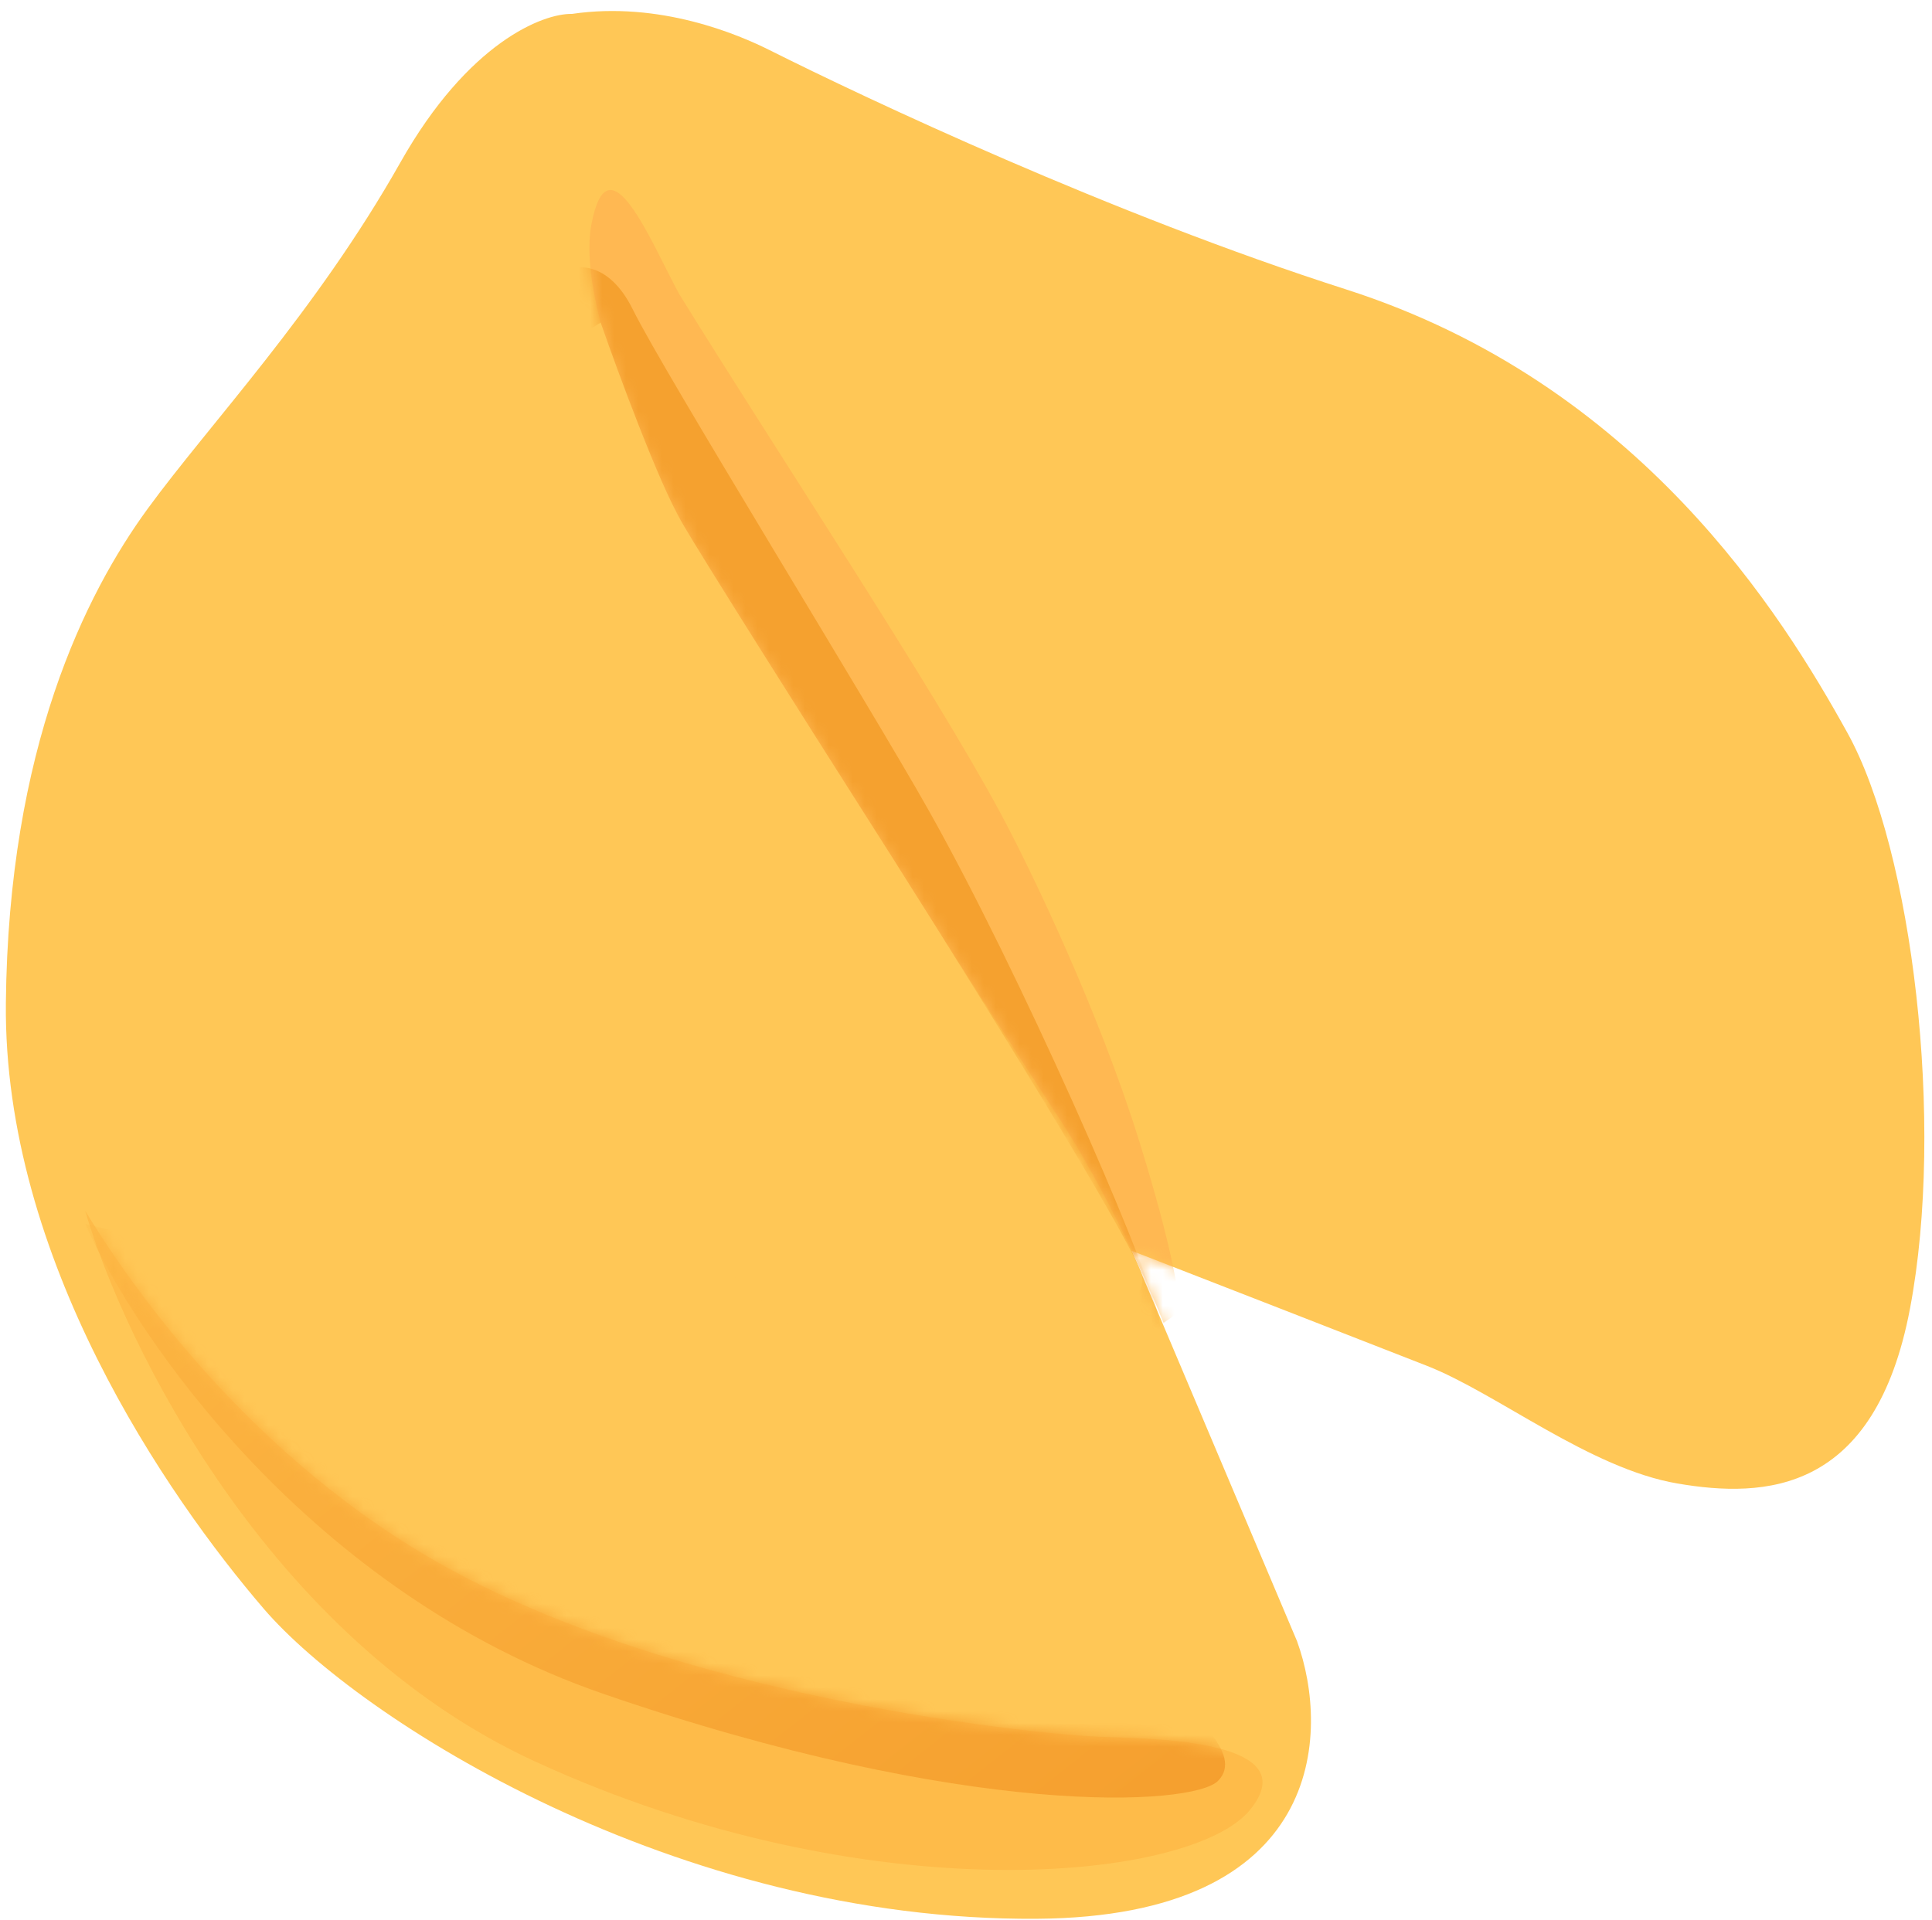 <svg width="162" height="161" viewBox="0 0 162 161" fill="none" xmlns="http://www.w3.org/2000/svg">
<path d="M33.574 13.622C39.268 3.539 45.535 1.117 47.957 1.167C55.343 0.08 61.928 2.9 64.532 4.205C72.665 8.282 93.159 17.956 112.854 24.267C137.473 32.154 149.459 51.612 154.914 61.474C160.369 71.335 163.097 94.204 160.159 109.731C157.222 125.257 147.99 125.676 140.647 124.418C133.303 123.159 125.54 116.864 119.665 114.556C114.966 112.71 101.202 107.353 94.907 104.905L108.755 137.636C111.553 145.329 111.105 160.757 86.935 160.925C56.722 161.135 30.101 144.235 22.102 134.908C13.957 125.409 0.282 105.534 0.492 84.133C0.702 62.733 7.182 49.801 12.371 42.684C17.561 35.566 26.457 26.225 33.574 13.622Z" fill="#FFC756"/>
<path d="M44.828 147.716C22.469 137.415 10.389 112.648 7.144 101.552C9.97 106.21 19.737 121.191 36.192 130.738C56.762 142.672 87.852 145.498 92.092 145.655C96.331 145.812 109.678 145.832 104.81 151.798C99.943 157.765 72.778 160.592 44.828 147.716Z" fill="#FEBB49"/>
<mask id="mask0_232_3097" style="mask-type:alpha" maskUnits="userSpaceOnUse" x="0" y="0" width="162" height="161">
<path d="M33.574 13.622C39.268 3.539 45.535 1.117 47.957 1.167C55.343 0.08 61.928 2.9 64.532 4.205C72.665 8.282 93.159 17.956 112.854 24.267C137.473 32.154 149.459 51.612 154.914 61.474C160.369 71.335 163.097 94.204 160.159 109.731C157.222 125.257 147.99 125.676 140.647 124.418C133.303 123.159 125.54 116.864 119.665 114.556C114.966 112.71 101.202 107.353 94.907 104.905L108.755 137.636C111.553 145.329 111.105 160.757 86.935 160.925C56.722 161.135 30.101 144.235 22.102 134.908C13.957 125.409 0.282 105.534 0.492 84.133C0.702 62.733 7.182 49.801 12.371 42.684C17.561 35.566 26.457 26.225 33.574 13.622Z" fill="#FBB34E"/>
</mask>
<g mask="url(#mask0_232_3097)">
<path d="M88.786 93.745C92.748 99.776 96.29 107.726 97.566 110.948L98.894 110.037C98.919 108.931 98.395 104.895 95.493 95.602C92.134 84.847 86.566 73.169 83.886 68.184C78.192 57.593 65.087 37.829 56.928 24.623C54.546 20.212 51.019 11.41 49.6 18.77C48.181 26.13 55.653 41.285 58.144 45.577C60.635 49.869 83.834 86.207 88.786 93.745Z" fill="#FFB852"/>
<mask id="mask1_232_3097" style="mask-type:alpha" maskUnits="userSpaceOnUse" x="49" y="15" width="50" height="96">
<path d="M88.808 93.79C92.77 99.82 96.312 107.77 97.588 110.992L98.916 110.081C98.941 108.975 96.985 104.54 95.515 95.647C93.678 84.53 86.588 73.213 83.908 68.228C78.214 57.637 65.109 37.873 56.95 24.667C54.568 20.256 51.041 11.454 49.622 18.814C48.203 26.174 55.675 41.329 58.166 45.621C60.657 49.913 83.856 86.252 88.808 93.79Z" fill="#FFB852"/>
</mask>
<g mask="url(#mask1_232_3097)">
<path d="M53.067 25.964C50.968 21.715 48.066 22.145 46.877 22.892L46.889 23.696L44.267 48.261L59.878 89.011L95.091 111.824C95.864 112.448 98.062 114.306 97.113 110.292C95.926 105.274 85.475 81.446 77.816 67.866C72.805 58.983 55.69 31.275 53.067 25.964Z" fill="#F5A12F"/>
</g>
</g>
<mask id="mask2_232_3097" style="mask-type:alpha" maskUnits="userSpaceOnUse" x="7" y="101" width="99" height="56">
<path d="M44.828 147.716C22.469 137.415 10.389 112.648 7.144 101.552C9.97 106.21 19.737 121.191 36.192 130.738C56.762 142.672 87.852 145.498 92.092 145.655C96.331 145.812 109.678 145.832 104.81 151.798C99.943 157.765 72.778 160.592 44.828 147.716Z" fill="#FEBB49"/>
</mask>
<g mask="url(#mask2_232_3097)">
<path d="M50.565 142.051C26.085 133.607 11.418 112.262 7.144 102.645L29.88 108.274C36.49 111.206 49.881 117.141 50.565 117.422C51.249 117.703 81.554 132.712 97.167 141.273C99.618 143.384 104.408 147.087 102.125 149.365C100.022 151.464 81.165 152.606 50.565 142.051Z" fill="url(#paint0_linear_232_3097)"/>
</g>
<path d="M57.162 43.798C55.235 40.487 51.83 31.261 50.368 27.061L38.759 34.031L36.795 48.022C37.286 54.077 38.366 66.44 38.759 67.451C39.152 68.463 39.741 81.595 39.987 88.034L71.984 116.263C80.671 115 97.564 111.3 95.637 106.606C93.71 101.913 79.065 78.547 71.984 67.451C67.846 60.946 59.089 47.108 57.162 43.798Z" fill="#FFC756"/>
<defs>
<linearGradient id="paint0_linear_232_3097" x1="7.144" y1="75.195" x2="185.621" y2="302.17" gradientUnits="userSpaceOnUse">
<stop stop-color="#FEBB48"/>
<stop offset="1" stop-color="#E87709"/>
</linearGradient>
</defs>
</svg>
